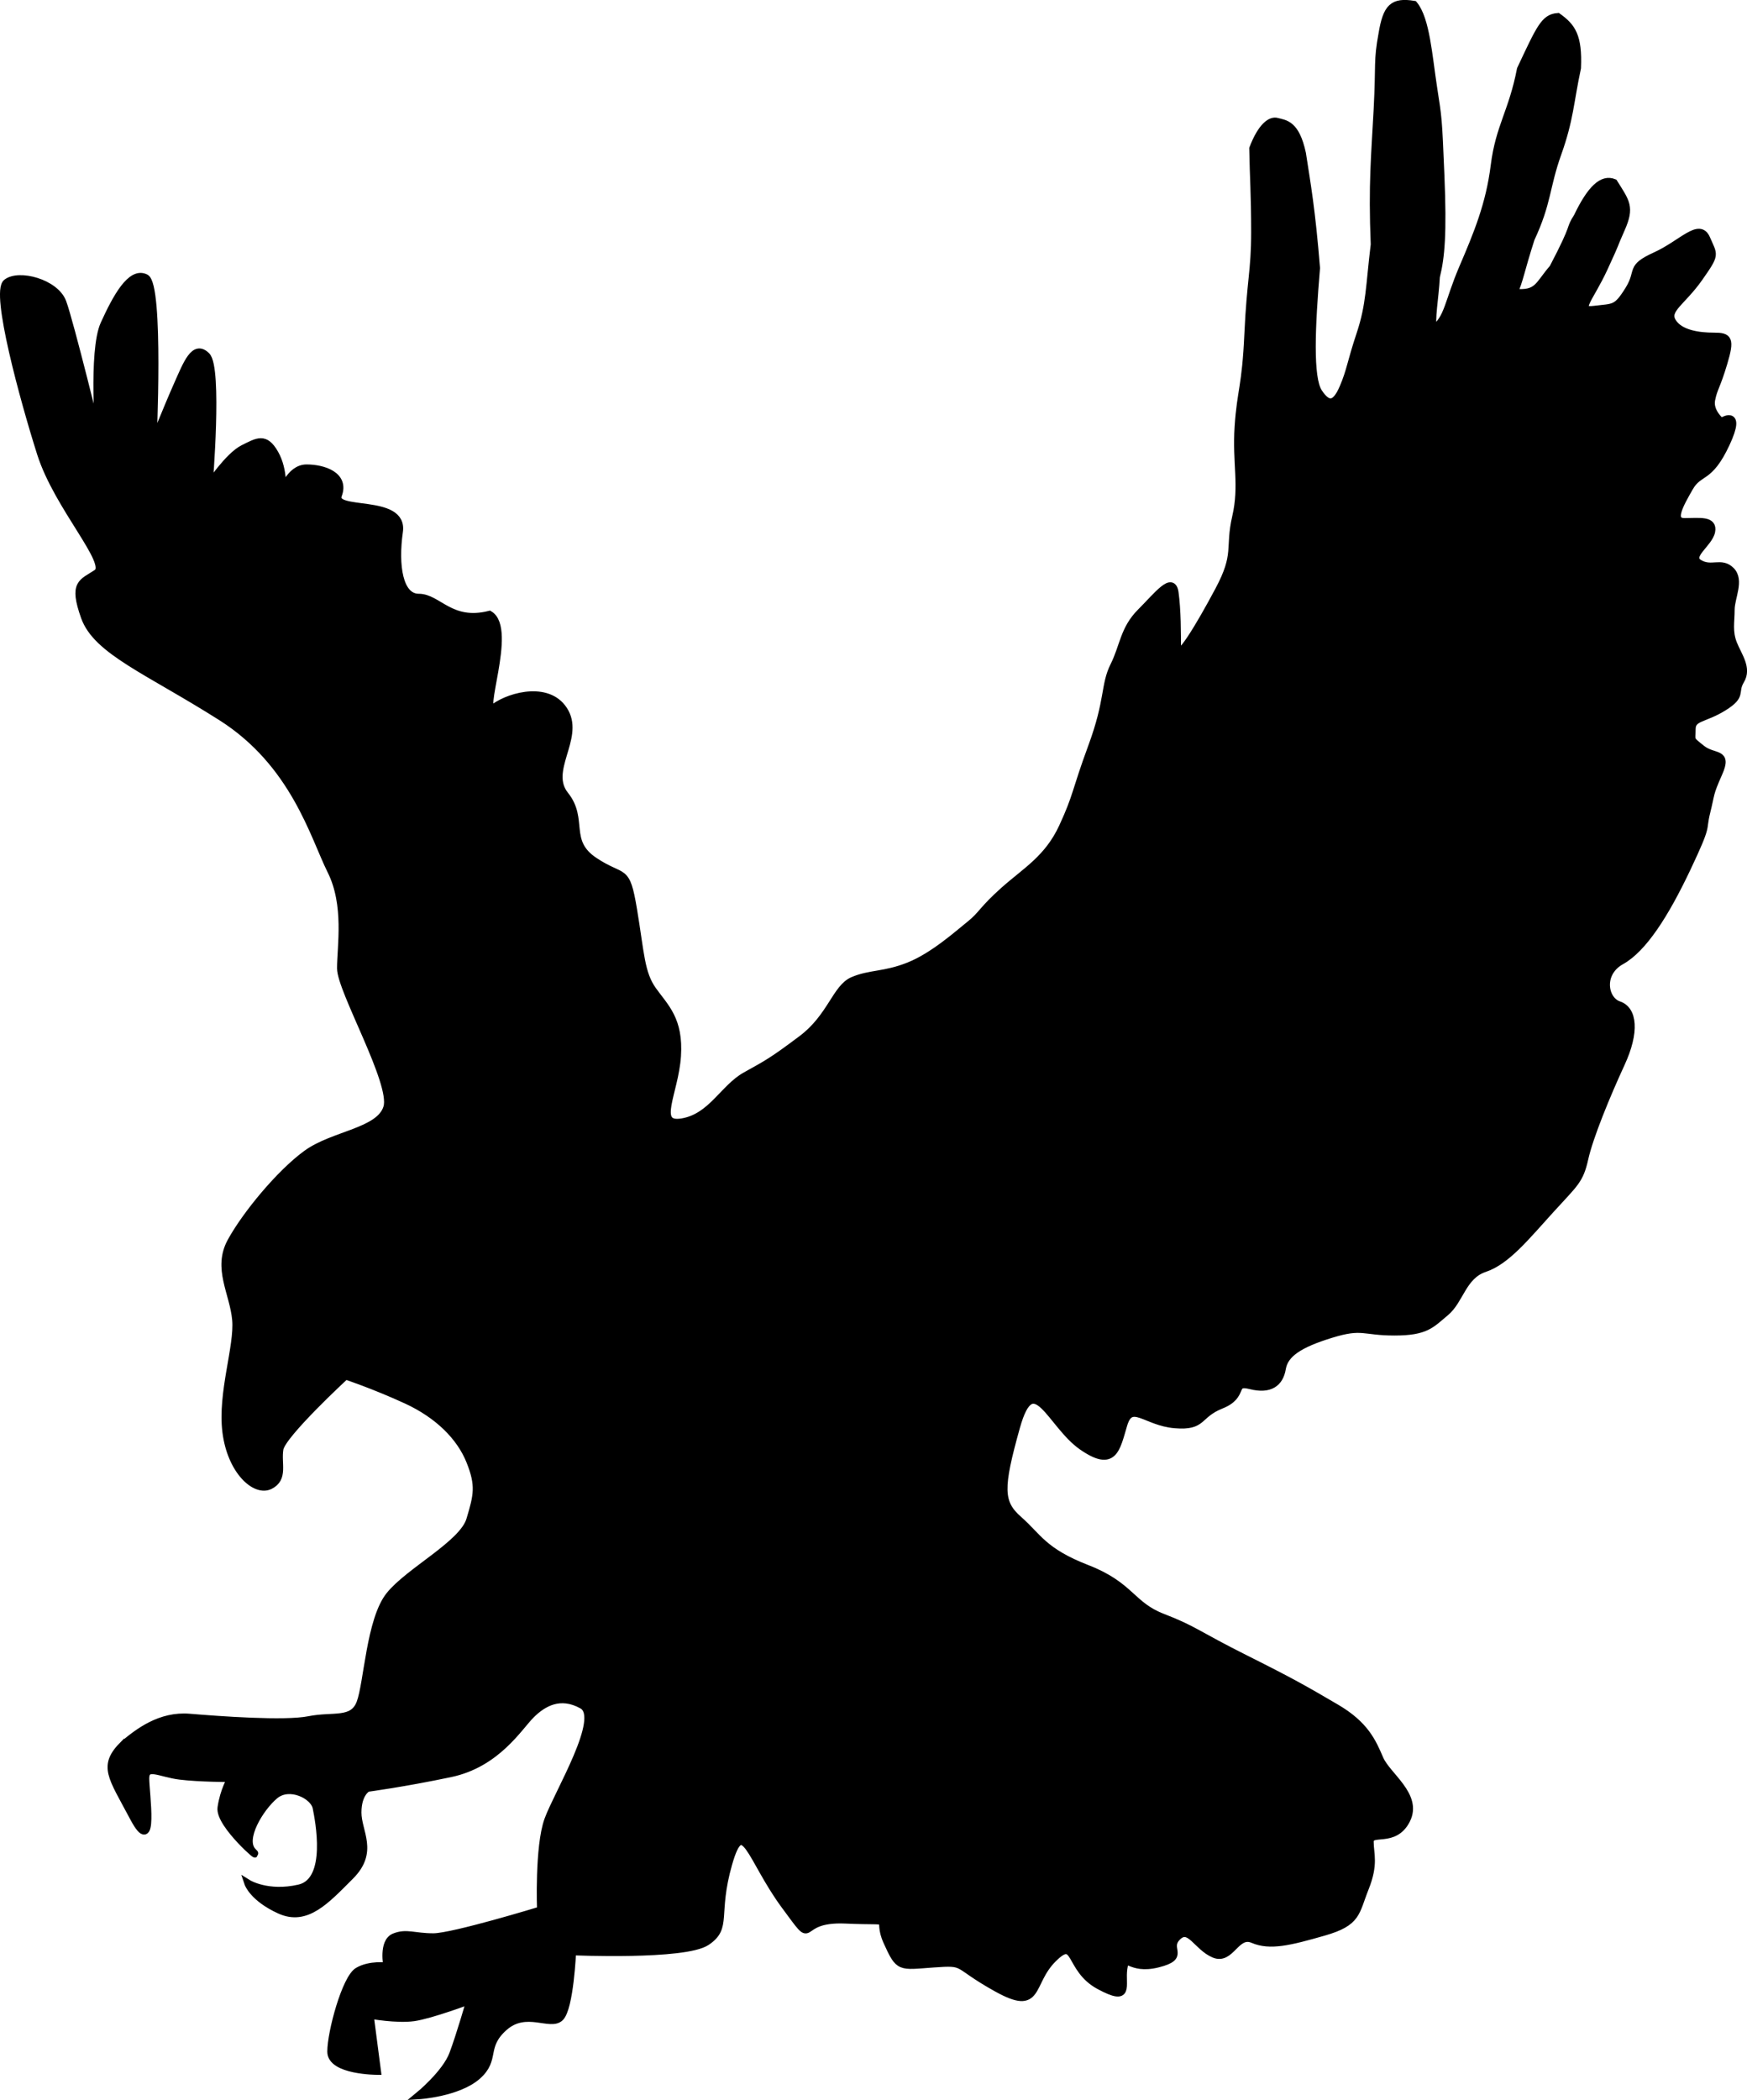 <?xml version="1.0" encoding="UTF-8" standalone="no"?>
<!-- Created with Inkscape (http://www.inkscape.org/) -->

<svg:svg
   xmlns:dc="http://purl.org/dc/elements/1.1/"
   xmlns:cc="http://creativecommons.org/ns#"
   xmlns:rdf="http://www.w3.org/1999/02/22-rdf-syntax-ns#"
   xmlns:svg="http://www.w3.org/2000/svg"
   xmlns:sodipodi="http://sodipodi.sourceforge.net/DTD/sodipodi-0.dtd"
   xmlns:inkscape="http://www.inkscape.org/namespaces/inkscape"
   height="100.82mm"
   id="svg10395"
   inkscape:version="0.92.5 (2060ec1f9f, 2020-04-08)"
   sodipodi:docname="11949848182045168189eagle_01.svg"
   sodipodi:version="0.32"
   width="83.906mm"
   version="1.1">
  <script
     id="__gaOptOutExtension" />
  <svg:defs
     id="defs10397">
    <svg:linearGradient
       id="linearGradient11775">
      <svg:stop
         id="stop11776"
         offset="0"
         style="stop-color:#000;stop-opacity:1;" />
      <svg:stop
         id="stop11777"
         offset="1"
         style="stop-color:#fff;stop-opacity:1;" />
    </svg:linearGradient>
    <svg:marker
       id="Club"
       inkscape:stockid="Club"
       orient="auto"
       refX="0"
       refY="0"
       style="overflow:visible">
      <svg:path
         d="m -1.597,-7.098 c -1.889,0 -3.426,1.537 -3.426,3.426 0,0.657 0.238,1.227 0.559,1.748 -0.039,0.032 -0.08,0.058 -0.117,0.093 -0.622,-0.855 -1.589,-1.445 -2.727,-1.445 -1.889,-1e-7 -3.426,1.537 -3.426,3.426 0,1.889 1.537,3.426 3.426,3.426 0.993,0 1.869,-0.442 2.494,-1.119 -0.125,0.355 -0.21,0.721 -0.21,1.119 0,1.889 1.537,3.426 3.426,3.426 1.889,0 3.426,-1.537 3.426,-3.426 0,-0.793 -0.316,-1.494 -0.769,-2.074 C 2.415,1.766 3.772,2.297 4.766,3.834 4.028,3.096 3.554,1.753 3.554,-0.059 l -0.629,-0.047 0.583,-0.023 c 0,-1.812 0.451,-3.154 1.189,-3.893 -0.959,1.482 -2.257,2.026 -3.566,2.308 0.404,-0.562 0.699,-1.213 0.699,-1.958 0,-1.889 -1.537,-3.426 -3.426,-3.426 z"
         id="path1015"
         style="fill-rule:evenodd;stroke:#000000;stroke-width:0.746pt;marker-start:none"
         transform="scale(0.6)"
         inkscape:connector-curvature="0" />
    </svg:marker>
    <svg:marker
       id="SemiCircleIn"
       inkscape:stockid="SemiCircleIn"
       orient="auto"
       refX="0"
       refY="0"
       style="overflow:visible">
      <svg:path
         d="m -0.375,-0.046 c 0,2.76 2.24,5 5,5 v -10 c -2.76,0 -5,2.24 -5,5 z"
         id="path941"
         sodipodi:nodetypes="cccc"
         style="fill-rule:evenodd;stroke:#000000;stroke-width:1pt;marker-start:none;marker-end:none"
         transform="scale(0.6)"
         inkscape:connector-curvature="0" />
    </svg:marker>
    <svg:marker
       id="Dot_s"
       inkscape:stockid="Dot_s"
       orient="auto"
       refX="0"
       refY="0"
       style="overflow:visible">
      <svg:path
         d="m -2.5,-1 c 0,2.76 -2.24,5 -5,5 -2.76,0 -5,-2.24 -5,-5 0,-2.76 2.24,-5 5,-5 2.76,0 5,2.24 5,5 z"
         id="path933"
         style="fill-rule:evenodd;stroke:#000000;stroke-width:1pt;marker-start:none;marker-end:none"
         transform="matrix(0.2,0,0,0.2,1.425,0.2)"
         inkscape:connector-curvature="0" />
    </svg:marker>
  </svg:defs>
  <sodipodi:namedview
     bordercolor="#666666"
     borderopacity="1.0"
     id="base"
     inkscape:cx="150.73649"
     inkscape:cy="51.327873"
     inkscape:pageopacity="0.0"
     inkscape:pageshadow="2"
     inkscape:window-height="836"
     inkscape:window-width="1440"
     inkscape:window-x="0"
     inkscape:window-y="27"
     inkscape:zoom="2.8029637"
     pagecolor="#ffffff"
     showgrid="false"
     inkscape:window-maximized="1"
     inkscape:current-layer="svg10395" />
  <svg:path
     d="m 22.444,316.503 c 2.657,-2.214 6.641,-5.313 11.954,-4.87 5.313,0.443 17.267,1.328 21.695,0.443 4.428,-0.886 7.97,0.443 9.298,-3.099 1.328,-3.542 1.771,-15.054 5.313,-19.481 3.542,-4.428 13.283,-9.298 14.611,-13.725 1.328,-4.428 1.771,-6.199 0,-10.626 -1.771,-4.428 -5.756,-8.412 -11.512,-11.069 -5.756,-2.657 -11.069,-4.428 -11.069,-4.428 0,0 -11.512,10.626 -11.954,13.283 -0.443,2.657 0.886,5.313 -1.771,6.641 -2.657,1.328 -7.084,-2.657 -7.97,-9.741 -0.885,-7.084 2.214,-15.496 1.771,-20.367 -0.443,-4.87 -3.542,-9.298 -0.886,-14.168 2.657,-4.87 8.855,-12.397 13.725,-15.939 4.87,-3.542 13.283,-3.985 14.611,-8.412 1.328,-4.428 -8.412,-21.252 -8.412,-25.237 0,-3.985 1.328,-11.512 -1.771,-17.71 -3.099,-6.199 -6.641,-19.481 -19.924,-27.893 -13.283,-8.412 -22.58,-11.954 -24.794,-18.153 -2.214,-6.199 -0.443,-6.199 2.214,-7.97 2.657,-1.771 -7.084,-11.954 -10.183,-21.695 -3.099,-9.741 -8.412,-29.222 -6.199,-30.993 2.214,-1.771 8.855,0 10.183,3.542 1.328,3.542 6.641,25.237 6.641,25.237 0,0 -1.328,-16.382 0.885,-21.252 2.214,-4.87 4.87,-9.741 7.527,-8.412 2.657,1.328 1.328,30.107 1.328,30.107 0,0 2.657,-6.641 4.428,-10.626 1.771,-3.985 3.099,-7.527 5.313,-5.313 2.214,2.214 0.443,23.466 0.443,23.466 0,0 3.542,-5.313 6.199,-6.641 2.657,-1.328 3.985,-2.214 5.756,0.886 1.771,3.099 1.328,7.084 1.328,7.084 0,0 1.328,-4.428 4.428,-4.428 3.099,0 7.084,1.328 5.756,4.87 -1.328,3.542 11.954,0.443 11.069,6.641 -0.885,6.199 0,11.954 3.542,11.954 3.542,0 5.756,4.87 12.84,3.099 4.428,2.657 -2.214,19.038 0.885,16.825 3.099,-2.214 10.183,-3.985 12.84,0.886 2.657,4.87 -3.542,10.626 -1e-5,15.054 3.542,4.428 0,8.412 5.313,11.954 5.313,3.542 5.756,0.885 7.084,8.855 1.328,7.97 1.328,11.512 3.542,14.611 2.214,3.099 4.87,5.313 4.428,11.954 -0.443,6.641 -4.428,12.84 0.886,11.954 5.313,-0.886 7.527,-6.199 11.512,-8.412 3.985,-2.214 4.87,-2.657 10.183,-6.641 5.313,-3.985 6.199,-9.298 9.298,-10.626 3.099,-1.328 5.756,-0.885 10.183,-2.657 4.428,-1.771 8.855,-5.756 11.069,-7.527 2.214,-1.771 2.214,-2.657 6.199,-6.199 3.985,-3.542 7.97,-5.756 10.626,-11.512 2.657,-5.756 2.214,-6.199 5.313,-14.611 3.099,-8.412 2.214,-11.069 3.985,-14.611 1.771,-3.542 1.771,-6.641 4.87,-9.741 3.099,-3.099 5.756,-6.641 6.199,-3.542 0.443,3.099 0.443,7.527 0.443,10.183 0,2.657 3.985,-3.985 7.527,-10.626 3.542,-6.641 1.771,-7.527 3.099,-13.283 1.328,-5.756 0,-9.741 0.443,-16.382 0.443,-6.641 1.328,-7.084 1.771,-16.825 0.443,-9.741 1.23,-11.376 1.23,-18.46 0,-7.084 -0.258,-9.949 -0.344,-15.189 1.537,-4.022 3.26,-5.251 4.428,-4.87 1.439,0.381 3.37,0.406 4.526,5.756 0.886,5.756 1.684,10.048 2.558,20.809 -0.886,10.626 -1.328,19.924 0.443,22.58 1.771,2.657 3.099,2.214 4.428,-0.886 1.328,-3.099 1.328,-4.428 3.099,-9.741 1.771,-5.313 1.659,-8.795 2.57,-16.21 -0.443,-11.069 0.087,-16.111 0.529,-24.524 0.443,-8.412 -0.049,-8.658 0.886,-13.725 0.799,-4.797 1.918,-5.94 5.756,-5.313 2.214,2.657 2.657,9.298 3.542,15.054 0.886,5.756 0.886,5.313 1.328,15.939 0.443,10.626 0.062,14.868 -0.824,18.41 -0.209,3.948 -0.996,7.871 -0.505,9.483 2.657,-1.771 2.657,-4.87 5.313,-11.069 2.657,-6.199 4.87,-11.512 5.756,-18.596 0.886,-7.084 3.248,-9.679 4.76,-17.476 3.542,-7.527 4.317,-9.346 6.752,-9.532 2.57,1.845 3.788,3.505 3.542,9.298 -1.328,6.199 -1.328,9.298 -3.542,15.496 -2.214,6.199 -1.771,8.855 -4.87,15.496 -1.881,5.829 -2.114,7.809 -3.099,9.741 4.428,0.443 4.366,-1.316 7.084,-4.428 4.477,-8.524 2.78,-6.728 4.428,-9.298 2.459,-5.141 4.563,-7.034 6.641,-6.199 2.214,3.542 3.099,4.428 1.328,8.412 -1.771,3.985 -0.443,1.328 -3.099,7.084 -2.657,5.756 -5.313,7.97 -1.771,7.527 3.542,-0.443 3.985,0 6.199,-3.542 2.214,-3.542 0,-3.985 4.87,-6.199 4.87,-2.214 7.97,-6.199 9.298,-3.099 1.328,3.099 1.771,2.657 -1.328,7.084 -3.099,4.428 -6.199,5.756 -4.87,7.97 1.328,2.214 4.87,2.657 7.527,2.657 2.657,0 3.099,0.443 1.771,4.87 -1.328,4.428 -1.771,4.428 -2.214,6.641 -0.443,2.214 1.771,3.985 1.771,3.985 0,0 3.985,-2.657 0.885,3.985 -3.099,6.641 -4.87,4.87 -6.641,7.97 -1.771,3.099 -3.542,6.199 -0.885,6.199 2.657,0 5.313,-0.443 4.87,1.771 -0.443,2.214 -4.428,4.428 -2.214,5.756 2.214,1.328 3.985,-0.443 5.756,1.328 1.771,1.771 0,4.87 0,7.084 0,2.214 -0.443,3.985 0.443,6.199 0.886,2.214 2.657,4.428 1.328,6.641 -1.328,2.214 0.443,2.657 -3.099,4.87 -3.542,2.214 -5.756,1.771 -5.756,3.985 0,2.214 -0.443,1.771 1.771,3.542 2.214,1.771 4.87,0.443 3.099,4.428 -1.771,3.985 -1.328,3.542 -2.214,7.084 -0.886,3.542 0.443,1.771 -3.542,10.183 -3.985,8.412 -7.97,14.611 -11.954,16.825 -3.985,2.214 -3.099,7.084 -0.443,7.97 2.657,0.885 3.099,4.87 0.443,10.626 -2.657,5.756 -5.756,13.283 -6.641,17.267 -0.886,3.985 -1.771,4.428 -6.199,9.298 -4.428,4.87 -7.97,9.298 -11.954,10.626 -3.985,1.328 -4.428,5.756 -7.084,7.97 -2.657,2.214 -3.542,3.542 -9.298,3.542 -5.756,0 -5.756,-1.328 -11.512,0.443 -5.756,1.771 -8.412,3.542 -8.855,6.199 -0.443,2.657 -2.214,3.985 -5.756,3.099 -3.542,-0.885 -0.885,1.771 -5.313,3.542 -4.428,1.771 -3.099,3.985 -8.412,3.542 -5.313,-0.443 -7.97,-4.428 -9.298,0 -1.328,4.428 -1.771,7.97 -7.527,3.985 -5.756,-3.985 -8.855,-14.611 -11.954,-3.542 -3.099,11.069 -3.099,13.725 0.443,16.825 3.542,3.099 4.428,5.756 12.397,8.855 7.97,3.099 7.97,6.641 13.725,8.855 5.756,2.214 6.199,3.099 15.054,7.527 8.855,4.428 11.069,5.756 16.382,8.855 5.313,3.099 6.641,6.199 7.97,9.298 1.328,3.099 7.084,6.641 4.87,11.069 -2.214,4.428 -6.641,1.771 -6.641,3.985 0,2.214 0.886,3.985 -0.886,8.412 -1.771,4.428 -1.328,6.199 -7.527,7.97 -6.199,1.771 -9.741,2.657 -12.84,1.328 -3.099,-1.328 -3.985,3.985 -7.084,2.657 -3.099,-1.328 -4.428,-5.313 -6.641,-3.099 -2.214,2.214 1.771,3.542 -3.542,4.87 -5.313,1.328 -5.756,-2.214 -6.199,0.885 -0.443,3.099 1.328,6.199 -4.428,3.099 -5.756,-3.099 -3.985,-9.298 -8.412,-4.87 -4.428,4.428 -2.214,9.741 -10.183,5.313 -7.97,-4.428 -5.313,-4.87 -11.512,-4.428 -6.199,0.443 -6.199,0.885 -8.412,-3.985 -2.214,-4.87 2.214,-3.542 -7.527,-3.985 -9.741,-0.443 -4.87,5.756 -11.069,-2.657 -6.199,-8.412 -7.527,-16.825 -10.183,-7.527 -2.657,9.298 0,11.512 -3.985,14.168 -3.985,2.657 -24.351,1.771 -24.351,1.771 0,0 -0.443,10.183 -2.214,11.954 -1.771,1.771 -6.199,-1.771 -10.183,1.771 -3.985,3.542 -1.328,5.756 -4.87,8.855 -3.542,3.099 -10.626,3.542 -10.626,3.542 0,0 4.87,-3.985 6.199,-7.527 1.328,-3.542 3.099,-9.741 3.099,-9.741 0,0 -7.084,2.657 -10.183,3.099 -3.099,0.443 -7.97,-0.443 -7.97,-0.443 l 1.328,10.183 c 0,0 -8.412,0 -8.412,-3.542 0,-3.542 2.657,-13.283 4.87,-14.611 2.214,-1.328 5.313,-0.886 5.313,-0.886 0,0 -0.886,-4.428 1.328,-5.313 2.214,-0.886 3.542,0 7.084,0 3.542,0 19.481,-4.87 19.481,-4.87 0,0 -0.443,-11.512 1.328,-16.382 1.771,-4.87 10.183,-18.596 6.199,-20.809 -3.985,-2.214 -7.084,-0.443 -9.298,1.771 -2.214,2.214 -6.199,8.855 -14.611,10.626 -8.412,1.771 -15.054,2.657 -15.054,2.657 0,0 -1.771,0.886 -1.771,4.428 0,3.542 3.099,7.084 -1.328,11.512 -4.428,4.428 -7.97,8.412 -12.84,6.199 -4.87,-2.214 -5.756,-4.87 -5.756,-4.87 0,0 3.542,2.214 9.298,0.886 5.756,-1.328 3.542,-12.397 3.099,-14.611 -0.443,-2.214 -4.87,-4.428 -7.527,-2.214 -2.657,2.214 -6.199,7.97 -3.985,10.183 2.214,2.214 -6.199,-4.87 -5.756,-7.97 0.443,-3.099 1.771,-5.313 1.771,-5.313 0,0 -5.756,0 -9.298,-0.443 -3.542,-0.443 -6.199,-2.214 -6.199,0.443 0,2.657 1.771,14.611 -2.214,7.084 -3.985,-7.527 -5.756,-9.298 -1.771,-13.283 z"
     id="path10416"
     sodipodi:nodetypes="cccccccccccccccccccccccccccccccccccccccccccccccccccccccccccccccccccccccccccccccccccccccccccccccccccccccccccccccccccccccccccccccccccccccccccccccccccccccccccccccccccccccccccccccccccccccccccccccc"
     style="fill:#000000;fill-opacity:1;fill-rule:evenodd;stroke:#000000;stroke-width:1pt;stroke-linecap:butt;stroke-linejoin:miter;stroke-opacity:1"
     inkscape:connector-curvature="0" />
</svg:svg>
